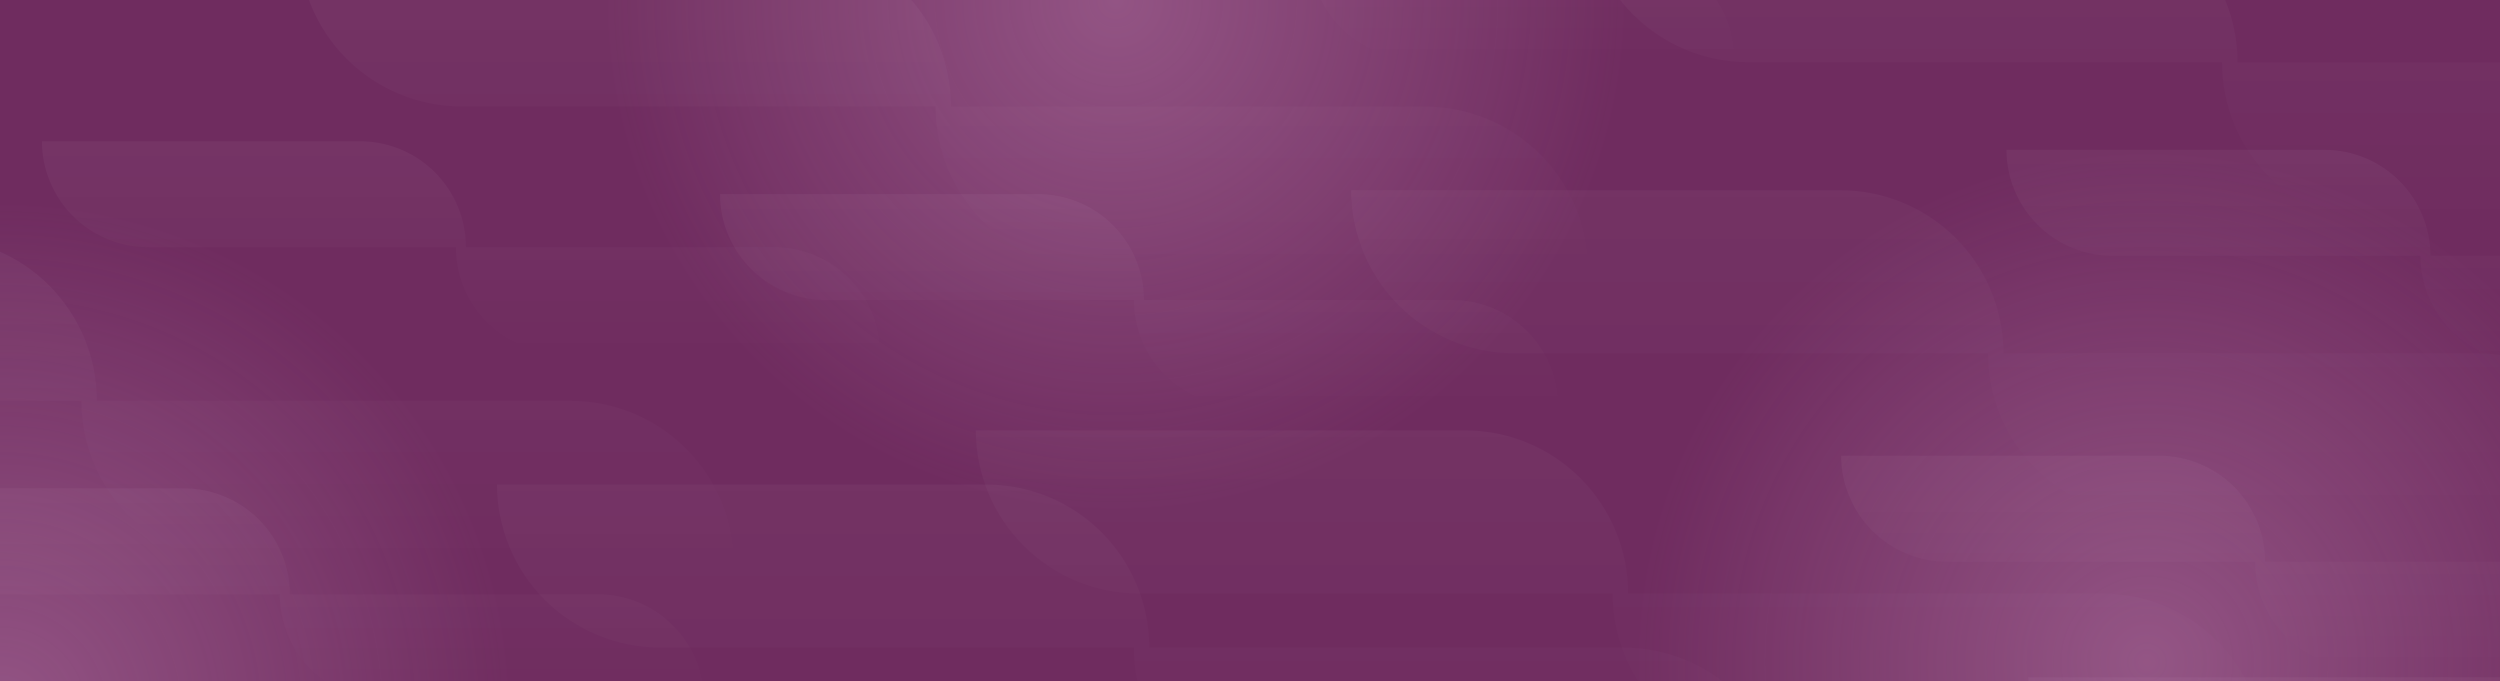 <svg width="1920" height="523" viewBox="0 0 1920 523" fill="none" xmlns="http://www.w3.org/2000/svg">
<rect x="0" y="0" width="1920" height="523" fill="#808080" stroke="none"/>
<rect width="1920" height="521" fill="white"/>
<g clip-path="url(#clip0_270_1779)">
<rect width="1920" height="523" fill="#6F2C5F"/>
<mask id="mask0_270_1779" style="mask-type:luminance" maskUnits="userSpaceOnUse" x="-429" y="106" width="1804" height="519">
<path d="M1374.23 106H-429V625H1374.23V106Z" fill="white"/>
</mask>
<g mask="url(#mask0_270_1779)">
<path d="M74.407 307.761C74.407 274.553 61.213 242.703 37.725 219.216C14.236 195.73 -17.622 182.529 -50.846 182.516H-426.557C-426.563 198.961 -423.328 215.246 -417.036 230.441C-410.745 245.636 -401.52 259.444 -389.888 271.075C-378.257 282.705 -364.447 291.932 -349.247 298.227C-334.047 304.521 -317.756 307.761 -301.303 307.761H62.537C62.524 324.211 65.754 340.501 72.043 355.702C78.332 370.903 87.556 384.716 99.188 396.352C110.82 407.988 124.632 417.218 139.835 423.516C155.038 429.814 171.333 433.056 187.79 433.056H563.501C563.501 399.851 550.305 368.007 526.815 344.528C503.326 321.049 471.467 307.859 438.248 307.859H74.407V307.761Z" fill="url(#paint0_linear_270_1779)" fill-opacity="0.04"/>
<path d="M357.838 189.839C357.838 168.264 349.264 147.573 334.001 132.317C318.738 117.061 298.038 108.49 276.453 108.49H32.199C32.212 130.07 40.798 150.761 56.068 166.015C71.338 181.27 92.044 189.839 113.633 189.839H350.168C350.162 200.526 352.263 211.109 356.35 220.985C360.437 230.86 366.43 239.833 373.988 247.393C381.546 254.952 390.52 260.948 400.398 265.039C410.275 269.13 420.862 271.236 431.554 271.236H675.807C675.814 260.549 673.714 249.966 669.626 240.09C665.539 230.215 659.546 221.242 651.988 213.683C644.43 206.124 635.456 200.127 625.578 196.036C615.701 191.945 605.114 189.839 594.422 189.839H357.838Z" fill="url(#paint1_linear_270_1779)" fill-opacity="0.04"/>
<path d="M882.642 497.314C882.648 480.875 879.414 464.596 873.125 449.407C866.836 434.218 857.614 420.416 845.987 408.789C834.361 397.163 820.556 387.94 805.362 381.648C790.169 375.356 773.884 372.117 757.437 372.117H381.678C381.678 388.562 384.919 404.846 391.217 420.039C397.514 435.232 406.745 449.036 418.381 460.662C430.017 472.288 443.83 481.509 459.032 487.798C474.235 494.087 490.527 497.32 506.98 497.314H870.82C870.813 513.763 874.05 530.052 880.345 545.251C886.64 560.449 895.869 574.259 907.506 585.89C919.142 597.522 932.958 606.747 948.163 613.039C963.369 619.331 979.665 622.566 996.122 622.559H1371.78C1371.78 589.355 1358.59 557.511 1335.1 534.032C1311.61 510.553 1279.75 497.363 1246.53 497.363H882.642V497.314Z" fill="url(#paint2_linear_270_1779)" fill-opacity="0.03"/>
<path d="M222.572 456.442C222.572 434.871 214.006 414.182 198.755 398.92C183.505 383.658 162.817 375.071 141.236 375.045H-103.018C-103.018 396.633 -94.438 417.337 -79.166 432.602C-63.894 447.867 -43.181 456.442 -21.584 456.442H214.903C214.903 467.129 217.009 477.712 221.102 487.585C225.196 497.457 231.195 506.427 238.757 513.982C246.32 521.536 255.297 527.527 265.177 531.613C275.057 535.698 285.645 537.797 296.337 537.791H540.59C540.59 527.104 538.484 516.522 534.391 506.649C530.298 496.776 524.299 487.806 516.736 480.252C509.174 472.697 500.196 466.706 490.316 462.621C480.436 458.535 469.848 456.436 459.156 456.442H222.572Z" fill="url(#paint3_linear_270_1779)" fill-opacity="0.04"/>
</g>
<mask id="mask1_270_1779" style="mask-type:luminance" maskUnits="userSpaceOnUse" x="227" y="-120" width="1804" height="519">
<path d="M2030.23 -120H227V399H2030.23V-120Z" fill="white"/>
</mask>
<g mask="url(#mask1_270_1779)">
<path d="M730.408 81.761C730.408 48.553 717.213 16.703 693.725 -6.784C670.236 -30.27 638.378 -43.471 605.154 -43.484H229.443C229.437 -27.039 232.672 -10.754 238.964 4.441C245.255 19.637 254.48 33.444 266.112 45.075C277.743 56.705 291.553 65.932 306.753 72.227C321.953 78.521 338.244 81.761 354.697 81.761H718.537C718.524 98.211 721.754 114.501 728.043 129.702C734.332 144.903 743.556 158.716 755.188 170.352C766.82 181.988 780.632 191.218 795.835 197.516C811.038 203.814 827.333 207.056 843.79 207.056H1219.5C1219.5 173.851 1206.3 142.007 1182.82 118.528C1159.33 95.049 1127.47 81.859 1094.25 81.859H730.408V81.761Z" fill="url(#paint4_linear_270_1779)" fill-opacity="0.04"/>
<path d="M1013.84 -36.161C1013.84 -57.736 1005.26 -78.427 990.001 -93.683C974.738 -108.939 954.038 -117.51 932.453 -117.51H688.199C688.212 -95.93 696.798 -75.239 712.068 -59.985C727.339 -44.73 748.044 -36.161 769.633 -36.161H1006.17C1006.16 -25.474 1008.26 -14.891 1012.35 -5.015C1016.44 4.86 1022.43 13.833 1029.99 21.392C1037.55 28.952 1046.52 34.948 1056.4 39.039C1066.28 43.13 1076.86 45.236 1087.55 45.236H1331.81C1331.81 34.549 1329.71 23.966 1325.63 14.09C1321.54 4.215 1315.55 -4.758 1307.99 -12.317C1300.43 -19.877 1291.46 -25.873 1281.58 -29.964C1271.7 -34.055 1261.11 -36.161 1250.42 -36.161H1013.84Z" fill="url(#paint5_linear_270_1779)" fill-opacity="0.04"/>
<path d="M1538.64 271.314C1538.65 254.875 1535.41 238.596 1529.13 223.407C1522.84 208.218 1513.61 194.416 1501.99 182.789C1490.36 171.163 1476.56 161.94 1461.36 155.648C1446.17 149.356 1429.88 146.117 1413.44 146.117H1037.68C1037.68 162.562 1040.92 178.846 1047.22 194.039C1053.51 209.232 1062.74 223.036 1074.38 234.662C1086.02 246.288 1099.83 255.509 1115.03 261.798C1130.23 268.087 1146.53 271.32 1162.98 271.314H1526.82C1526.81 287.763 1530.05 304.052 1536.34 319.251C1542.64 334.449 1551.87 348.259 1563.51 359.89C1575.14 371.522 1588.96 380.747 1604.16 387.039C1619.37 393.331 1635.67 396.566 1652.12 396.559H2027.78C2027.78 363.355 2014.59 331.511 1991.1 308.032C1967.61 284.553 1935.75 271.363 1902.53 271.363H1538.64V271.314Z" fill="url(#paint6_linear_270_1779)" fill-opacity="0.03"/>
<path d="M878.572 230.442C878.572 208.871 870.006 188.182 854.755 172.92C839.505 157.658 818.817 149.071 797.236 149.045H552.982C552.982 170.633 561.562 191.337 576.834 206.602C592.106 221.867 612.819 230.442 634.417 230.442H870.903C870.903 241.129 873.009 251.712 877.102 261.585C881.196 271.457 887.195 280.427 894.757 287.982C902.32 295.536 911.297 301.527 921.177 305.613C931.057 309.698 941.645 311.797 952.337 311.791H1196.59C1196.59 301.104 1194.48 290.522 1190.39 280.649C1186.3 270.776 1180.3 261.806 1172.74 254.252C1165.17 246.697 1156.2 240.706 1146.32 236.621C1136.44 232.535 1125.85 230.436 1115.16 230.442H878.572Z" fill="url(#paint7_linear_270_1779)" fill-opacity="0.04"/>
</g>
<mask id="mask2_270_1779" style="mask-type:luminance" maskUnits="userSpaceOnUse" x="1215" y="-154" width="1804" height="519">
<path d="M3018.23 -154H1215V365H3018.23V-154Z" fill="white"/>
</mask>
<g mask="url(#mask2_270_1779)">
<path d="M1718.41 47.761C1718.41 14.553 1705.21 -17.297 1681.72 -40.784C1658.24 -64.27 1626.38 -77.471 1593.15 -77.484H1217.44C1217.44 -61.039 1220.67 -44.754 1226.96 -29.559C1233.26 -14.364 1242.48 -0.556 1254.11 11.075C1265.74 22.705 1279.55 31.932 1294.75 38.227C1309.95 44.521 1326.24 47.761 1342.7 47.761H1706.54C1706.52 64.211 1709.75 80.501 1716.04 95.702C1722.33 110.903 1731.56 124.716 1743.19 136.352C1754.82 147.988 1768.63 157.218 1783.84 163.516C1799.04 169.814 1815.33 173.056 1831.79 173.056H2207.5C2207.5 139.851 2194.3 108.007 2170.82 84.528C2147.33 61.049 2115.47 47.859 2082.25 47.859H1718.41V47.761Z" fill="url(#paint8_linear_270_1779)" fill-opacity="0.04"/>
<path d="M2001.84 -70.161C2001.84 -91.736 1993.26 -112.427 1978 -127.683C1962.74 -142.939 1942.04 -151.51 1920.45 -151.51H1676.2C1676.21 -129.93 1684.8 -109.239 1700.07 -93.985C1715.34 -78.73 1736.04 -70.161 1757.63 -70.161H1994.17C1994.16 -59.474 1996.26 -48.891 2000.35 -39.016C2004.44 -29.14 2010.43 -20.167 2017.99 -12.607C2025.55 -5.048 2034.52 0.948 2044.4 5.039C2054.28 9.13 2064.86 11.236 2075.55 11.236H2319.81C2319.81 0.549 2317.71 -10.034 2313.63 -19.91C2309.54 -29.785 2303.55 -38.758 2295.99 -46.317C2288.43 -53.877 2279.46 -59.873 2269.58 -63.964C2259.7 -68.055 2249.11 -70.161 2238.42 -70.161H2001.84Z" fill="url(#paint9_linear_270_1779)" fill-opacity="0.04"/>
<path d="M1866.57 196.442C1866.57 174.871 1858.01 154.182 1842.76 138.92C1827.5 123.658 1806.82 115.071 1785.24 115.045H1540.98C1540.98 136.633 1549.56 157.337 1564.83 172.602C1580.11 187.867 1600.82 196.442 1622.42 196.442H1858.9C1858.9 207.129 1861.01 217.712 1865.1 227.585C1869.2 237.457 1875.19 246.427 1882.76 253.982C1890.32 261.536 1899.3 267.527 1909.18 271.613C1919.06 275.698 1929.65 277.797 1940.34 277.791H2184.59C2184.59 267.104 2182.48 256.522 2178.39 246.649C2174.3 236.776 2168.3 227.806 2160.74 220.252C2153.17 212.697 2144.2 206.706 2134.32 202.621C2124.44 198.535 2113.85 196.436 2103.16 196.442H1866.57Z" fill="url(#paint10_linear_270_1779)" fill-opacity="0.04"/>
</g>
<mask id="mask3_270_1779" style="mask-type:luminance" maskUnits="userSpaceOnUse" x="747" y="254" width="1804" height="519">
<path d="M2550.23 254H747V773H2550.23V254Z" fill="white"/>
</mask>
<g mask="url(#mask3_270_1779)">
<path d="M1250.41 455.759C1250.41 422.551 1237.21 390.701 1213.72 367.214C1190.24 343.728 1158.38 330.527 1125.15 330.514H749.443C749.437 346.959 752.672 363.244 758.964 378.439C765.255 393.635 774.48 407.442 786.112 419.073C797.743 430.703 811.553 439.93 826.753 446.225C841.953 452.519 858.244 455.759 874.697 455.759H1238.54C1238.52 472.209 1241.75 488.499 1248.04 503.7C1254.33 518.901 1263.56 532.714 1275.19 544.35C1286.82 555.986 1300.63 565.217 1315.84 571.514C1331.04 577.812 1347.33 581.054 1363.79 581.054H1739.5C1739.5 547.849 1726.3 516.005 1702.82 492.526C1679.33 469.047 1647.47 455.857 1614.25 455.857H1250.41V455.759Z" fill="url(#paint11_linear_270_1779)" fill-opacity="0.03"/>
<path d="M2058.64 645.312C2058.65 628.873 2055.41 612.594 2049.13 597.405C2042.84 582.216 2033.61 568.414 2021.99 556.787C2010.36 545.161 1996.56 535.938 1981.36 529.646C1966.17 523.354 1949.88 520.115 1933.44 520.115H1557.68C1557.68 536.56 1560.92 552.844 1567.22 568.037C1573.51 583.23 1582.74 597.034 1594.38 608.66C1606.02 620.286 1619.83 629.507 1635.03 635.796C1650.23 642.085 1666.53 645.318 1682.98 645.312H2046.82C2046.81 661.761 2050.05 678.05 2056.34 693.249C2062.64 708.447 2071.87 722.257 2083.51 733.888C2095.14 745.52 2108.96 754.745 2124.16 761.037C2139.37 767.329 2155.67 770.564 2172.12 770.557H2547.78C2547.78 737.353 2534.59 705.509 2511.1 682.03C2487.61 658.551 2455.75 645.361 2422.53 645.361H2058.64V645.312Z" fill="url(#paint12_linear_270_1779)" fill-opacity="0.04"/>
<path d="M1739.59 431.397C1739.59 409.826 1731.02 389.137 1715.77 373.875C1700.52 358.613 1679.83 350.026 1658.25 350H1414C1414 371.588 1422.58 392.292 1437.85 407.557C1453.12 422.822 1473.84 431.397 1495.43 431.397H1731.92C1731.92 442.084 1734.03 452.667 1738.12 462.54C1742.21 472.412 1748.21 481.382 1755.77 488.937C1763.34 496.491 1772.32 502.482 1782.19 506.568C1792.07 510.653 1802.66 512.752 1813.35 512.746H2057.61C2057.61 502.059 2055.5 491.477 2051.41 481.604C2047.32 471.731 2041.32 462.761 2033.75 455.207C2026.19 447.652 2017.21 441.661 2007.33 437.576C1997.45 433.49 1986.87 431.391 1976.17 431.397H1739.59Z" fill="url(#paint13_linear_270_1779)" fill-opacity="0.04"/>
</g>
<rect opacity="0.3" x="463" y="-394" width="788" height="788" fill="url(#paint14_radial_270_1779)"/>
<rect opacity="0.3" x="1255" y="115" width="788" height="788" fill="url(#paint15_radial_270_1779)"/>
<rect opacity="0.3" x="-394" y="154" width="788" height="788" fill="url(#paint16_radial_270_1779)"/>
</g>
<defs>
<linearGradient id="paint0_linear_270_1779" x1="68.472" y1="182.516" x2="68.472" y2="433.056" gradientUnits="userSpaceOnUse">
<stop stop-color="white"/>
<stop offset="1" stop-color="white" stop-opacity="0"/>
</linearGradient>
<linearGradient id="paint1_linear_270_1779" x1="354.003" y1="108.49" x2="354.003" y2="271.236" gradientUnits="userSpaceOnUse">
<stop stop-color="white"/>
<stop offset="1" stop-color="white" stop-opacity="0"/>
</linearGradient>
<linearGradient id="paint2_linear_270_1779" x1="876.731" y1="372.117" x2="876.731" y2="622.559" gradientUnits="userSpaceOnUse">
<stop stop-color="white"/>
<stop offset="1" stop-color="white" stop-opacity="0"/>
</linearGradient>
<linearGradient id="paint3_linear_270_1779" x1="218.786" y1="375.045" x2="218.786" y2="537.791" gradientUnits="userSpaceOnUse">
<stop stop-color="white"/>
<stop offset="1" stop-color="white" stop-opacity="0"/>
</linearGradient>
<linearGradient id="paint4_linear_270_1779" x1="724.472" y1="-43.484" x2="724.472" y2="207.056" gradientUnits="userSpaceOnUse">
<stop stop-color="white"/>
<stop offset="1" stop-color="white" stop-opacity="0"/>
</linearGradient>
<linearGradient id="paint5_linear_270_1779" x1="1010" y1="-117.51" x2="1010" y2="45.236" gradientUnits="userSpaceOnUse">
<stop stop-color="white"/>
<stop offset="1" stop-color="white" stop-opacity="0"/>
</linearGradient>
<linearGradient id="paint6_linear_270_1779" x1="1532.73" y1="146.117" x2="1532.73" y2="396.559" gradientUnits="userSpaceOnUse">
<stop stop-color="white"/>
<stop offset="1" stop-color="white" stop-opacity="0"/>
</linearGradient>
<linearGradient id="paint7_linear_270_1779" x1="874.786" y1="149.045" x2="874.786" y2="311.791" gradientUnits="userSpaceOnUse">
<stop stop-color="white"/>
<stop offset="1" stop-color="white" stop-opacity="0"/>
</linearGradient>
<linearGradient id="paint8_linear_270_1779" x1="1712.47" y1="-77.484" x2="1712.47" y2="173.056" gradientUnits="userSpaceOnUse">
<stop stop-color="white"/>
<stop offset="1" stop-color="white" stop-opacity="0"/>
</linearGradient>
<linearGradient id="paint9_linear_270_1779" x1="1998" y1="-151.51" x2="1998" y2="11.236" gradientUnits="userSpaceOnUse">
<stop stop-color="white"/>
<stop offset="1" stop-color="white" stop-opacity="0"/>
</linearGradient>
<linearGradient id="paint10_linear_270_1779" x1="1862.79" y1="115.045" x2="1862.79" y2="277.791" gradientUnits="userSpaceOnUse">
<stop stop-color="white"/>
<stop offset="1" stop-color="white" stop-opacity="0"/>
</linearGradient>
<linearGradient id="paint11_linear_270_1779" x1="1244.47" y1="330.514" x2="1244.47" y2="581.054" gradientUnits="userSpaceOnUse">
<stop stop-color="white"/>
<stop offset="1" stop-color="white" stop-opacity="0"/>
</linearGradient>
<linearGradient id="paint12_linear_270_1779" x1="2052.73" y1="520.115" x2="2052.73" y2="770.557" gradientUnits="userSpaceOnUse">
<stop stop-color="white"/>
<stop offset="1" stop-color="white" stop-opacity="0"/>
</linearGradient>
<linearGradient id="paint13_linear_270_1779" x1="1735.8" y1="350" x2="1735.8" y2="512.746" gradientUnits="userSpaceOnUse">
<stop stop-color="white"/>
<stop offset="1" stop-color="white" stop-opacity="0"/>
</linearGradient>
<radialGradient id="paint14_radial_270_1779" cx="0" cy="0" r="1" gradientUnits="userSpaceOnUse" gradientTransform="translate(857) rotate(90) scale(394)">
<stop stop-color="#E6B2DA"/>
<stop offset="1" stop-color="#E6B2DA" stop-opacity="0"/>
</radialGradient>
<radialGradient id="paint15_radial_270_1779" cx="0" cy="0" r="1" gradientUnits="userSpaceOnUse" gradientTransform="translate(1649 509) rotate(90) scale(394)">
<stop stop-color="#E6B2DA"/>
<stop offset="1" stop-color="#E6B2DA" stop-opacity="0"/>
</radialGradient>
<radialGradient id="paint16_radial_270_1779" cx="0" cy="0" r="1" gradientUnits="userSpaceOnUse" gradientTransform="translate(0 548) rotate(90) scale(394)">
<stop stop-color="#E6B2DA"/>
<stop offset="1" stop-color="#E6B2DA" stop-opacity="0"/>
</radialGradient>
<clipPath id="clip0_270_1779">
<rect width="1920" height="523" fill="white"/>
</clipPath>
</defs>
</svg>
